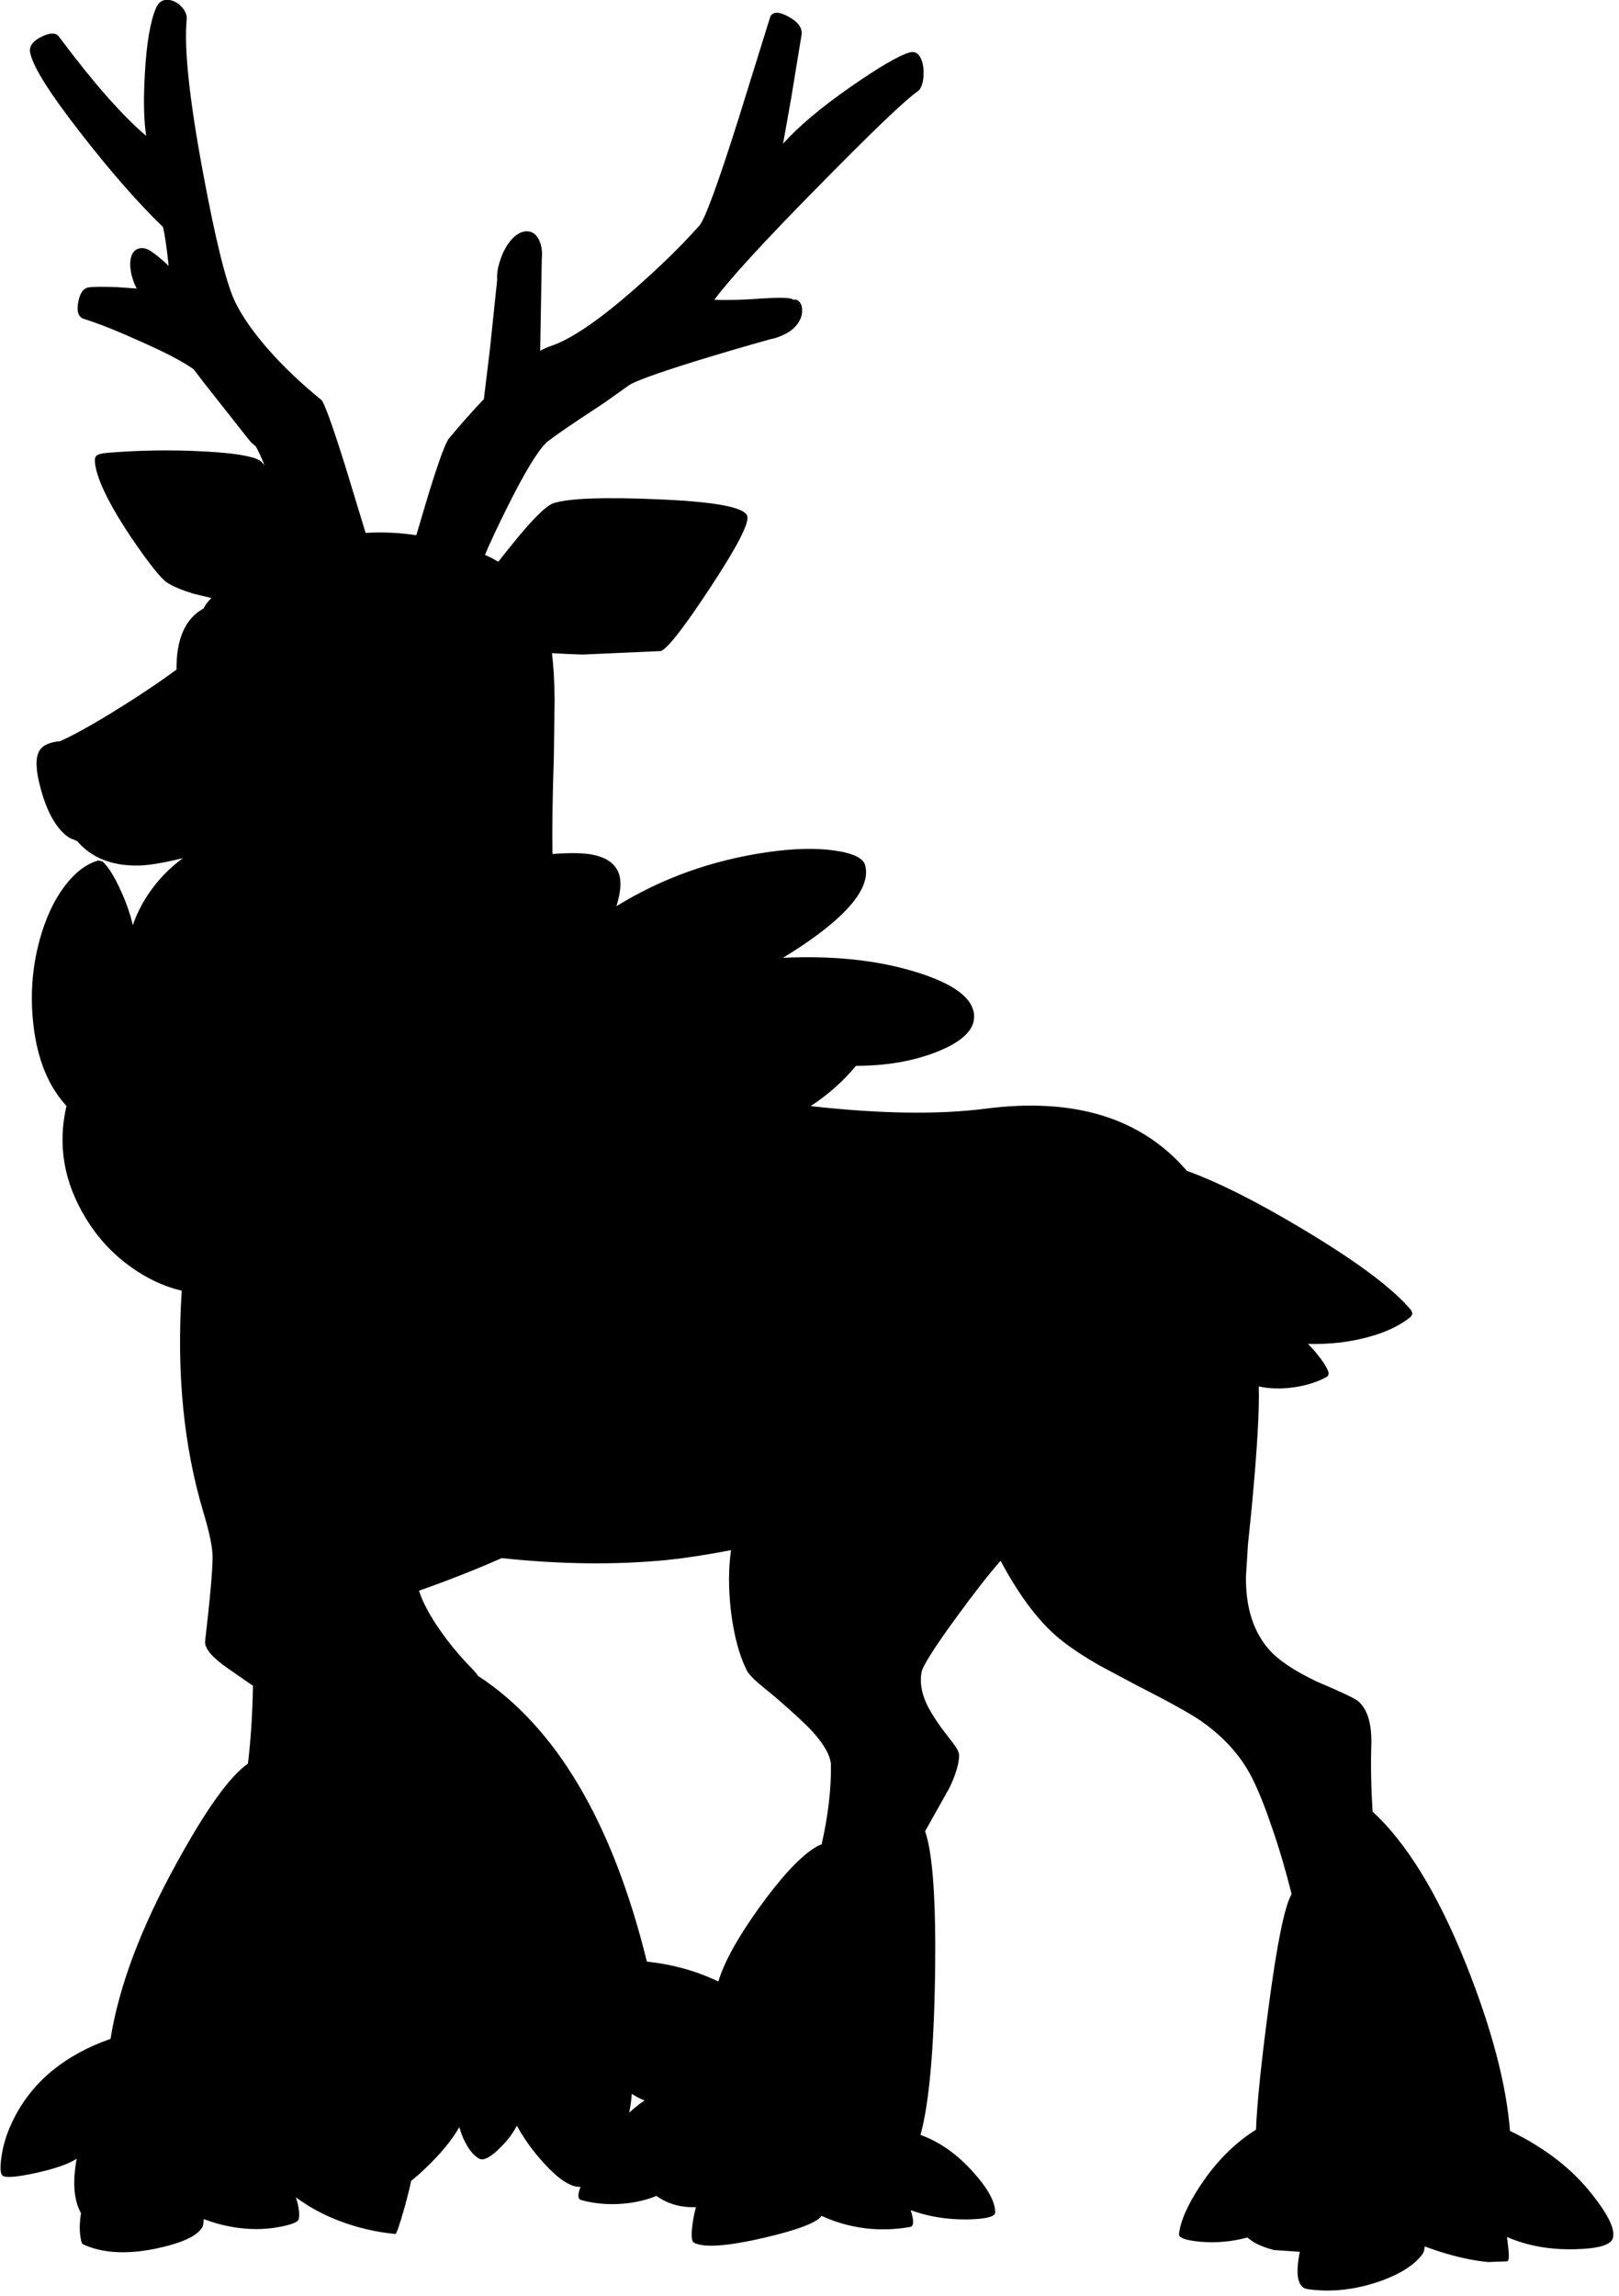<?xml version="1.0" encoding="utf-8"?>
<!-- Generator: Adobe Illustrator 16.0.0, SVG Export Plug-In . SVG Version: 6.00 Build 0)  -->
<!DOCTYPE svg PUBLIC "-//W3C//DTD SVG 1.1//EN" "http://www.w3.org/Graphics/SVG/1.1/DTD/svg11.dtd">
<svg version="1.1" id="图层_1" xmlns="http://www.w3.org/2000/svg" xmlns:xlink="http://www.w3.org/1999/xlink" x="0px" y="0px"
	 width="323px" height="458px" viewBox="0 0 323 458" enable-background="new 0 0 323 458" xml:space="preserve">
<path d="M317.71,437.839c-4.035-5.169-9.521-9.422-16.458-12.757c-0.734-9.338-3.652-20.411-8.756-33.218
	c-5.643-14.092-11.88-24.258-18.708-30.524l0.048,0.008c-0.3-4.77-0.383-9.238-0.25-13.408c0.101-4.135-0.783-7.003-2.65-8.604
	c-0.701-0.567-3.453-1.868-8.256-3.902c-4.402-2.102-7.537-4.186-9.404-6.254c-3.201-3.602-4.77-8.488-4.703-14.658l0.4-6.403
	l0.701-6.854c1.129-11.86,1.613-20.095,1.451-24.707c1.783,0.424,3.844,0.529,6.203,0.294c2.867-0.334,5.303-1.051,7.303-2.151
	c0.367-0.2,0.501-0.534,0.4-1.001c-0.3-0.9-1.084-2.135-2.352-3.701c-0.576-0.714-1.151-1.334-1.728-1.907
	c4.209,0.096,8.122-0.332,11.733-1.295c3.702-0.968,6.637-2.352,8.805-4.152l0.301-0.601l-0.2-0.6
	c-3.535-4.303-10.739-9.705-21.612-16.209c-9.223-5.534-16.944-9.416-23.179-11.662c-9.074-10.572-22.489-14.711-40.255-12.401
	c-9.369,1.199-20.979,1.023-34.823-0.523c3.396-2.21,6.424-4.876,9.059-8.031c6.036,0,11.423-0.934,16.159-2.802
	c4.936-1.967,7.404-4.302,7.404-7.003c0-3.602-3.969-6.604-11.907-9.005c-7.612-2.302-16.369-3.203-26.243-2.736
	c2.561-1.547,4.945-3.135,7.132-4.769c7.104-5.336,10.205-9.872,9.305-13.607c-0.333-1.467-2.317-2.468-5.953-3.001
	c-3.735-0.567-8.254-0.467-13.557,0.3c-10.982,1.573-21.028,5.163-30.136,10.771c0.89-2.844,1.036-5.072,0.42-6.669
	c-1-2.535-3.819-3.835-8.455-3.902c-1.561-0.023-3.139,0.037-4.731,0.165c-0.086-4.694,0.005-11.155,0.279-19.425l0.15-11.356
	c-0.031-3.617-0.211-6.694-0.529-9.28c1.868,0.109,3.9,0.202,6.132,0.275l15.608-0.7c1.368-0.534,4.669-4.786,9.906-12.757
	c5.336-8.104,7.771-12.84,7.304-14.208c-0.567-1.734-6.487-2.835-17.76-3.302c-10.772-0.467-17.709-0.217-20.811,0.75
	c-1.501,0.467-4.252,3.185-8.255,8.154c-1.037,1.271-1.971,2.449-2.825,3.556c-0.822-0.501-1.708-0.96-2.658-1.376
	c0.913-2.237,2.437-5.492,4.583-9.784c3.302-6.604,5.82-10.772,7.554-12.507c0.534-0.534,2.685-2.068,6.454-4.603l5.153-3.402
	l4.853-3.452c0.967-0.767,5.336-2.368,13.107-4.803c5.378-1.655,10.49-3.153,15.352-4.504c0.344-0.058,0.728-0.155,1.157-0.298
	c1.667-0.567,2.918-1.317,3.752-2.251c0.867-0.967,1.301-2.001,1.301-3.102c0.033-1.067-0.333-1.801-1.101-2.201l-0.766-0.013
	c-0.017-0.063-0.054-0.114-0.135-0.137c-0.767-0.267-2.718-0.3-5.854-0.1c-3.993,0.293-7.208,0.382-9.657,0.269
	c3.139-4.229,10.025-11.738,20.663-22.531c10.773-10.973,17.41-17.326,19.911-19.061c0.634-0.434,1.017-1.4,1.151-2.901
	c0.1-1.468-0.067-2.668-0.501-3.602c-0.467-1.101-1.218-1.518-2.251-1.25c-2.135,0.6-6.104,2.918-11.906,6.954
	c-5.867,4.091-10.309,7.841-13.353,11.254l1.596-8.953l2.101-12.807c0.167-1.367-0.717-2.568-2.651-3.602
	c-1.901-1.034-3.102-1.017-3.602,0.05l-6.354,20.411c-4.069,12.874-6.67,19.961-7.804,21.262
	c-3.569,4.002-7.904,8.238-13.007,12.707c-7.07,6.204-12.624,9.972-16.659,11.307c-0.635,0.211-1.333,0.532-2.077,0.936
	l0.315-18.191c0.121-1.123,0.057-2.18-0.24-3.155c-0.467-1.435-1.217-2.251-2.251-2.452c-1.134-0.2-2.268,0.284-3.402,1.451
	c-1.101,1.167-1.951,2.752-2.551,4.753c-0.386,1.285-0.53,2.429-0.451,3.44L97.74,69.688l-1.206,9.923
	c-2.357,2.48-4.659,5.071-6.898,7.786c-0.667,0.667-2.051,4.402-4.152,11.206l-2.425,8.16c-3.401-0.504-6.774-0.664-10.118-0.457
	l-4.067-13.356c-2.635-8.372-4.235-12.774-4.803-13.208c-3.869-3.135-7.287-6.37-10.255-9.705c-3.135-3.536-5.437-6.804-6.904-9.806
	c-1.768-3.668-3.919-12.34-6.454-26.014c-2.701-14.575-3.769-24.68-3.202-30.316c0.067-0.867-0.25-1.684-0.951-2.451
	c-0.633-0.734-1.384-1.201-2.251-1.401c-1.401-0.3-2.385,0.233-2.952,1.601c-1.134,2.702-1.868,7.038-2.201,13.007
	c-0.305,5.19-0.214,9.333,0.263,12.456c-4.863-4.159-10.653-10.742-17.372-19.76c-0.6-0.867-1.751-0.884-3.452-0.05
	C6.607,8.138,5.824,9.155,5.99,10.356c0.434,2.735,3.886,8.238,10.355,16.509c5.903,7.571,11.29,13.708,16.159,18.41
	c0.367,1.408,0.748,4.009,1.144,7.775c-1.435-1.359-2.467-2.232-3.105-2.629c-1.097-0.861-2.11-1.126-3.042-0.793
	c-0.867,0.333-1.367,1.184-1.501,2.551c-0.1,1.334,0.184,2.835,0.851,4.502c0.129,0.308,0.276,0.59,0.423,0.873l-3.925-0.273
	c-2.901-0.1-4.786-0.083-5.653,0.05c-1.067,0.133-1.768,1.134-2.101,3.001s0.066,2.968,1.201,3.302
	c2.968,0.934,6.77,2.452,11.406,4.553c4.976,2.205,8.45,4.034,10.445,5.494c0.618,0.815,1.246,1.642,1.912,2.511l8.955,11.356
	c0.47,0.591,0.966,1.074,1.484,1.46c0.472,0.781,1.067,2.054,1.783,3.807c-0.394-0.498-0.752-0.846-1.066-1.014
	c-1.534-0.867-5.253-1.451-11.156-1.751c-6.037-0.333-12.29-0.25-18.76,0.25c-1.467,0.1-2.351,0.333-2.651,0.701
	c-0.3,0.367-0.3,1.201,0,2.501c0.767,3.302,3.118,7.888,7.054,13.758c3.569,5.236,5.97,8.238,7.204,9.005
	c1.301,0.8,3.068,1.534,5.303,2.201l3.482,0.828c-0.669,0.637-1.207,1.338-1.602,2.107c-1.814,0.981-3.196,2.531-4.131,4.669
	c-0.871,2.084-1.273,4.592-1.245,7.489c-2.05,1.547-4.818,3.453-8.31,5.718c-6.482,4.176-11.426,7.017-14.886,8.569
	c-2.333,0.22-3.779,0.963-4.324,2.236c-0.634,1.401-0.517,3.719,0.35,6.954c0.8,3.068,1.834,5.52,3.102,7.354
	c1.242,1.767,2.438,2.791,3.588,3.095c0.211,0.128,0.457,0.226,0.705,0.319c0.006,0.012,0,0.026,0.009,0.038
	c2.935,3.402,7.154,5.003,12.657,4.803c1.982-0.094,4.783-0.581,8.37-1.444c-2.773,2.038-5.103,4.463-6.969,7.297
	c-1.301,1.96-2.296,3.979-3.007,6.053c-0.497-2.14-1.256-4.355-2.296-6.653c-1.301-2.935-2.551-4.953-3.752-6.054l-0.8-0.2
	c-2.435,0.667-4.719,2.418-6.854,5.252c-2.101,2.835-3.735,6.387-4.903,10.656c-1.5,5.503-1.901,11.206-1.201,17.109
	c0.801,6.756,3,12.067,6.567,15.964c-1.797,7.75-0.529,15.203,3.839,22.356c2.635,4.369,6.104,7.938,10.406,10.706
	c2.926,1.873,5.844,3.124,8.754,3.781c-1.063,16.278,0.368,30.994,4.303,44.146c1.234,4.102,1.851,7.087,1.851,8.955
	c0,2.668-0.5,8.304-1.501,16.908c-0.066,1.401,1.434,3.169,4.502,5.303l5.053,3.502c-0.091,5.619-0.433,10.784-1,15.537
	c-3.613,2.491-8.381,9.146-14.309,19.982c-7.07,12.841-11.439,24.48-13.107,34.92c-9.205,3.234-15.658,8.588-19.36,16.059
	c-1.268,2.534-2.068,5.036-2.401,7.504c-0.3,2.067-0.233,3.302,0.2,3.702c0.534,0.5,2.735,0.333,6.604-0.501
	c3.902-0.867,6.637-1.817,8.205-2.852c-0.862,4.691-0.565,8.302,0.863,10.855c-0.262,1.569-0.321,3.023-0.163,4.354
	c0.134,1.101,0.317,1.718,0.55,1.851c3.802,1.768,8.605,2.068,14.408,0.9c5.27-1.101,8.404-2.534,9.405-4.302
	c0.164-0.301,0.257-0.852,0.287-1.624c1.805,0.699,3.69,1.229,5.667,1.573c3.302,0.567,6.437,0.567,9.405,0
	c2.535-0.467,3.835-1.017,3.902-1.65c0.177-1.151-0.033-2.578-0.587-4.252c1.582,1.178,3.354,2.265,5.34,3.251
	c4.536,2.201,9.372,3.553,14.508,4.053c0.2,0.033,0.801-1.701,1.801-5.203c0.691-2.502,1.13-4.284,1.328-5.373
	c0.951-0.769,1.923-1.621,2.925-2.581c2.968-2.835,5.203-5.553,6.704-8.154c0.4,1.434,0.934,2.701,1.601,3.802
	c0.734,1.201,1.534,2.034,2.401,2.501c0.834,0.434,2.201-0.283,4.103-2.15c1.45-1.426,2.568-2.905,3.366-4.439
	c1.147,2.048,2.448,3.986,3.938,5.79c3.682,4.443,6.607,6.571,8.778,6.394l-0.074,0.21c-0.267,0.7-0.383,1.251-0.35,1.65
	c0,0.434,0.2,0.701,0.601,0.801c2.835,0.768,5.803,0.984,8.905,0.65c2.334-0.267,4.353-0.767,6.053-1.501
	c1.601,1.168,3.435,1.885,5.503,2.151c0.899,0.109,1.687,0.132,2.384,0.083c-0.193,0.712-0.363,1.42-0.483,2.118
	c-0.533,3.035-0.5,4.702,0.1,5.003c2.001,1.034,6.67,0.7,14.008-1.001c6.705-1.567,10.508-3.023,11.427-4.364
	c5.589,2.544,11.483,3.287,17.688,2.213c0.734-0.133,0.768-1.25,0.1-3.352c3.436,1.268,7.172,1.885,11.207,1.852
	c3.769-0.067,5.652-0.534,5.652-1.401c0-2.134-1.484-4.836-4.452-8.104c-3.168-3.535-6.653-5.986-10.456-7.354
	c1.701-6.17,2.668-16.726,2.902-31.668c0.23-14.839-0.435-24.474-1.988-28.925l0.237-0.391l4.652-8.305
	c1.233-2.602,1.868-4.72,1.901-6.354c0.033-0.601-0.367-1.435-1.201-2.501l-2.301-3.002c-1.501-2.102-2.535-3.802-3.102-5.103
	c-0.934-2.135-1.234-4.136-0.9-6.003c0.199-1.234,2.484-4.854,6.854-10.856c3.64-4.998,6.613-8.802,8.927-11.422
	c3.964,7.429,8.141,12.827,12.534,16.175c2.035,1.567,4.402,3.118,7.104,4.652l7.204,3.852c6.637,3.369,11.056,5.82,13.257,7.354
	c4.636,3.269,8.038,7.12,10.206,11.556c1.233,2.469,2.534,5.736,3.902,9.806c1.442,4.178,2.724,8.547,3.856,13.092
	c-1.39,2.372-2.908,9.795-4.558,22.277c-1.5,11.24-2.352,19.478-2.551,24.714c-4.236,2.668-7.904,6.337-11.006,11.006
	c-2.635,3.969-4.086,7.254-4.354,9.855c-0.066,0.733,1.368,1.234,4.303,1.501c3.168,0.267,6.287-0.017,9.355-0.851
	c1.167,1.067,2.935,1.901,5.303,2.501l5.139,0.354c-0.932,4.663-0.418,7.158,1.564,7.45c4.47,0.634,9.056,0.184,13.758-1.351
	c4.436-1.468,7.504-3.368,9.205-5.703c0.22-0.329,0.344-0.824,0.383-1.468c1.448,0.534,2.915,1.035,4.42,1.468
	c3.002,0.867,5.754,1.417,8.254,1.65l3.853-0.149c0.267-0.2,0.333-0.984,0.2-2.352l-0.3-2.501c3.969,1.733,8.438,2.551,13.407,2.451
	c4.735-0.101,7.304-0.834,7.704-2.201C322.296,444.826,320.945,441.941,317.71,437.839z M145.816,321.326
	c0.601,4.902,1.651,8.854,3.152,11.855c0.333,0.668,1.101,1.518,2.301,2.552l3.802,3.151c3.368,2.936,5.653,5.053,6.854,6.354
	c2.368,2.568,3.652,4.786,3.852,6.654c0.078,4.892-0.548,10.248-1.858,16.052c-0.272,0.021-0.777,0.266-1.544,0.757
	c-3.001,1.935-6.703,5.971-11.105,12.107c-4.214,5.911-6.85,10.727-7.951,14.474c-4.369-2.102-9.12-3.43-14.261-3.968
	c-6.869-27.835-18.111-46.826-33.705-57.019c-0.257-0.421-0.721-0.971-1.414-1.664c-2.235-2.302-4.219-4.687-5.954-7.153
	c-2.167-3.068-3.635-5.787-4.402-8.155c5.974-2.105,11.468-4.274,16.497-6.504c11.792,1.256,22.875,1.383,33.23,0.351
	c3.389-0.352,7.578-1,12.534-1.934C145.332,312.822,145.312,316.843,145.816,321.326z M126.041,417.679
	c0.794,0.533,1.638,0.979,2.532,1.328c-1.046,0.724-2.057,1.531-3.032,2.429C125.795,420.137,125.958,418.887,126.041,417.679z"/>
</svg>
